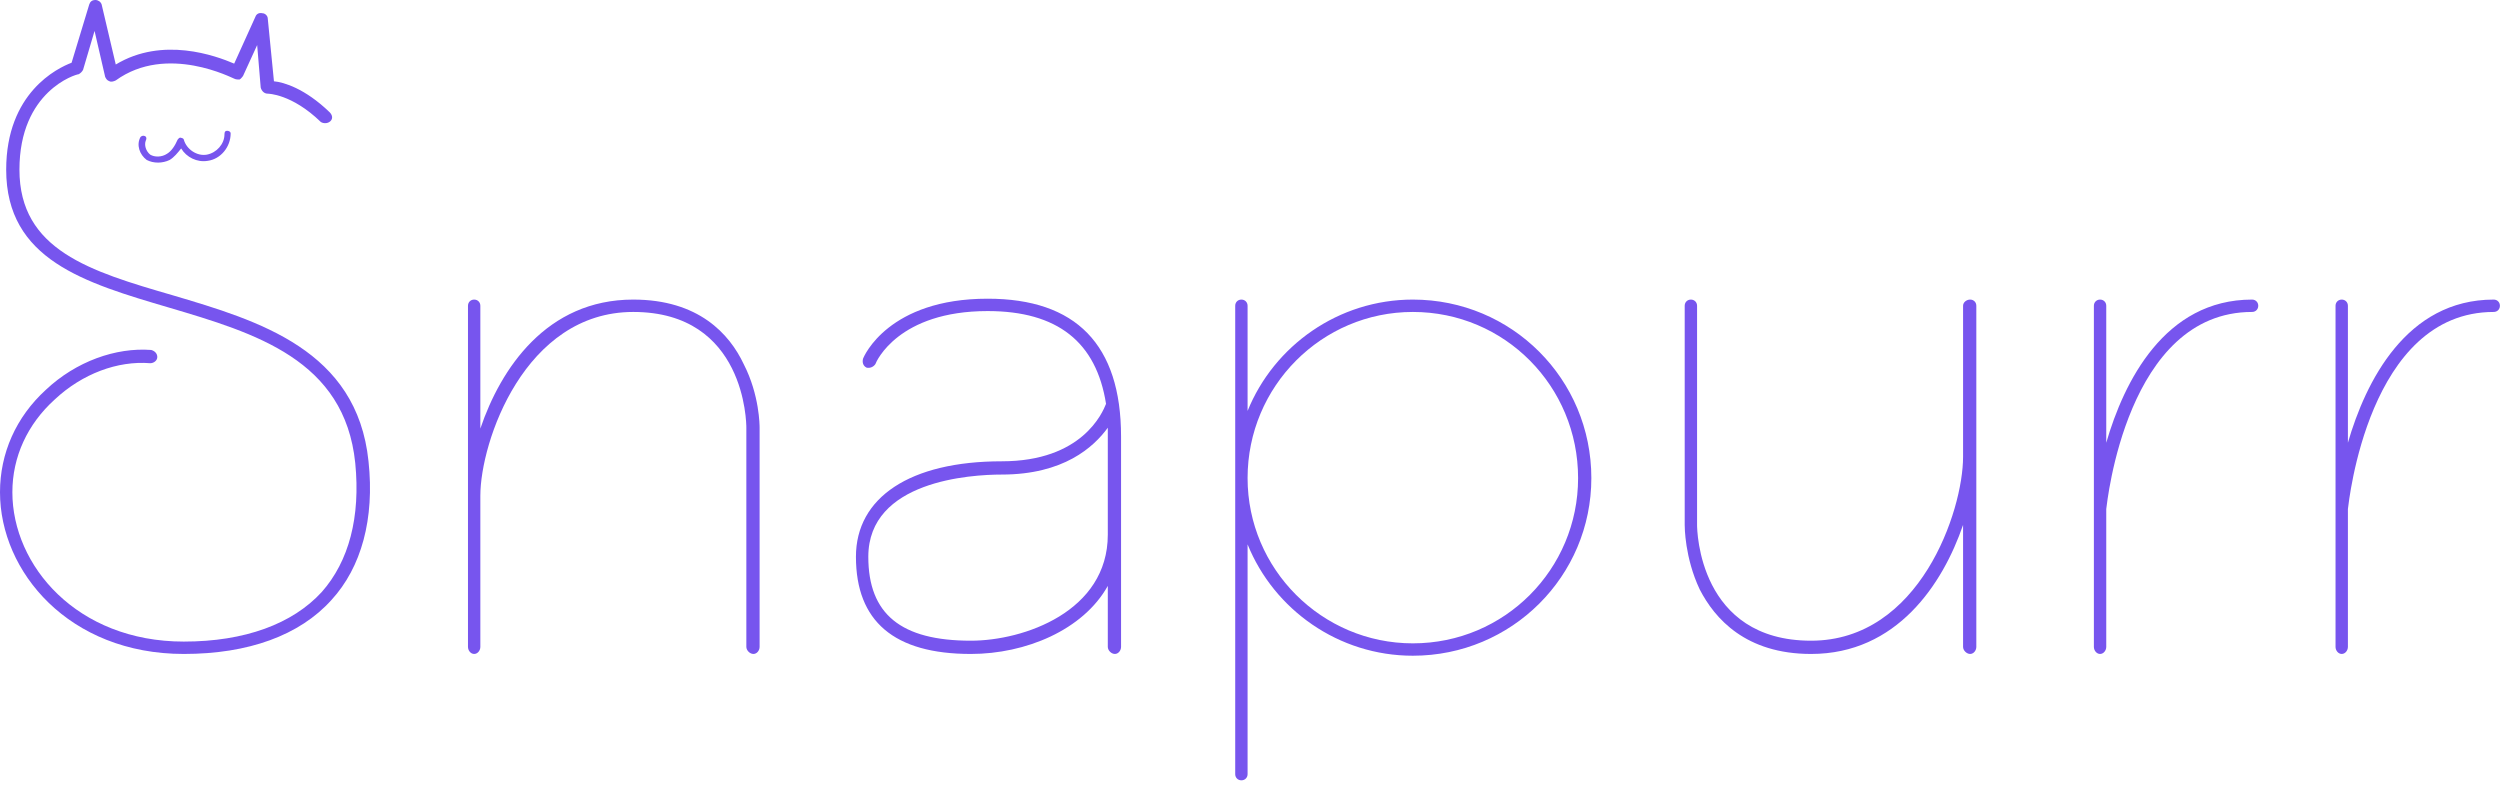 <svg width="215" height="68" viewBox="0 0 215 68" fill="none" xmlns="http://www.w3.org/2000/svg">
<path d="M31.692 39.672C32.224 44.612 31.084 48.792 28.5 51.604C25.764 54.644 21.356 56.24 15.808 56.24C5.928 56.24 0 49.172 0 42.332C0 38.988 1.368 35.872 3.952 33.516C6.536 31.084 9.956 29.868 12.996 30.096C13.3 30.172 13.528 30.4 13.528 30.704C13.528 31.008 13.224 31.236 12.92 31.236C10.108 31.008 7.068 32.148 4.712 34.352C2.356 36.48 1.064 39.292 1.064 42.332C1.064 48.64 6.612 55.176 15.808 55.176C21.052 55.176 25.156 53.656 27.664 50.92C30.02 48.26 31.008 44.46 30.552 39.824C29.64 30.932 21.964 28.652 14.516 26.448C7.296 24.32 0.532 22.344 0.532 14.592C0.532 7.98 4.94 5.852 6.156 5.396L7.676 0.38C7.752 0.152 7.904 0 8.208 0C8.436 0 8.664 0.152 8.74 0.38L9.956 5.548C13.984 3.116 18.544 4.788 20.14 5.472L21.964 1.444C22.04 1.216 22.268 1.064 22.572 1.14C22.8 1.14 23.028 1.368 23.028 1.596L23.56 6.992C24.396 7.068 26.22 7.6 28.348 9.652C28.576 9.88 28.652 10.184 28.424 10.412C28.196 10.64 27.816 10.64 27.588 10.488C25.08 8.056 23.028 8.056 23.028 8.056C22.724 8.056 22.496 7.828 22.42 7.524L22.116 3.876L20.9 6.536C20.824 6.612 20.748 6.764 20.596 6.84C20.444 6.84 20.292 6.84 20.14 6.764C20.064 6.764 14.364 3.724 9.956 6.916C9.804 6.992 9.576 7.068 9.424 6.992C9.196 6.916 9.12 6.764 9.044 6.612L8.132 2.66L7.144 6.004C7.068 6.156 6.916 6.308 6.764 6.384C6.536 6.384 1.672 7.828 1.672 14.592C1.672 21.508 7.752 23.332 14.82 25.384C22.268 27.588 30.704 30.096 31.692 39.672ZM12.464 11.704C12.616 11.78 12.616 11.932 12.54 12.084C12.388 12.464 12.54 12.996 12.92 13.3C13.3 13.528 13.908 13.528 14.364 13.224C14.744 12.996 15.048 12.54 15.276 12.008C15.352 11.932 15.428 11.78 15.58 11.856C15.656 11.856 15.808 11.932 15.808 12.008C16.036 12.844 16.948 13.452 17.784 13.3C18.62 13.148 19.304 12.388 19.304 11.552C19.304 11.324 19.38 11.248 19.532 11.248C19.684 11.248 19.836 11.324 19.836 11.476C19.836 12.616 19 13.68 17.86 13.832C16.948 13.984 16.036 13.528 15.58 12.768C15.276 13.148 14.972 13.528 14.592 13.756C14.288 13.908 13.908 13.984 13.604 13.984C13.224 13.984 12.92 13.908 12.616 13.756C12.008 13.3 11.704 12.464 12.084 11.78C12.16 11.704 12.312 11.628 12.464 11.704Z" fill="#7755EE"/>
<path d="M63.958 31.312C65.326 33.972 65.326 36.632 65.326 36.784V55.632C65.326 55.936 65.098 56.24 64.794 56.24C64.49 56.24 64.186 55.936 64.186 55.632V36.784C64.186 36.404 64.11 26.828 54.458 26.828C45.11 26.828 41.31 38 41.31 42.636V55.632C41.31 55.936 41.082 56.24 40.778 56.24C40.474 56.24 40.246 55.936 40.246 55.632V26.296C40.246 25.992 40.474 25.764 40.778 25.764C41.082 25.764 41.31 25.992 41.31 26.296V36.86C43.058 31.692 47.01 25.764 54.458 25.764C60.082 25.764 62.742 28.728 63.958 31.312Z" fill="#7755EE"/>
<path d="M84.935 25.688C92.535 25.688 96.411 29.64 96.411 37.544V55.632C96.411 55.936 96.183 56.24 95.879 56.24C95.575 56.24 95.271 55.936 95.271 55.632V50.388C93.143 54.188 88.203 56.24 83.491 56.24C76.879 56.24 73.611 53.428 73.611 47.88C73.611 42.788 78.247 39.672 86.151 39.672C93.067 39.672 94.815 35.492 95.119 34.732C94.283 29.412 90.939 26.752 84.935 26.752C77.259 26.752 75.359 31.084 75.283 31.312C75.131 31.54 74.827 31.692 74.523 31.616C74.219 31.464 74.143 31.16 74.219 30.856C74.295 30.628 76.423 25.688 84.935 25.688ZM83.491 55.1C88.051 55.1 95.271 52.592 95.271 45.98V37.544C95.271 37.24 95.271 37.012 95.271 36.784C94.055 38.456 91.471 40.812 86.151 40.812C83.491 40.812 74.675 41.344 74.675 47.88C74.675 52.82 77.487 55.1 83.491 55.1Z" fill="#7755EE"/>
<path d="M121.504 25.764C130.016 25.764 136.856 32.604 136.856 41.116C136.856 49.552 130.016 56.392 121.504 56.392C115.12 56.392 109.572 52.44 107.292 46.816V66.576C107.292 66.88 107.064 67.108 106.76 67.108C106.456 67.108 106.228 66.88 106.228 66.576V26.296C106.228 25.992 106.456 25.764 106.76 25.764C107.064 25.764 107.292 25.992 107.292 26.296V35.34C109.572 29.716 115.12 25.764 121.504 25.764ZM121.504 55.328C129.408 55.328 135.716 48.944 135.716 41.116C135.716 33.212 129.408 26.828 121.504 26.828C113.676 26.828 107.292 33.212 107.292 41.116C107.292 48.944 113.676 55.328 121.504 55.328Z" fill="#7755EE"/>
<path d="M169.432 25.764C169.736 25.764 169.964 25.992 169.964 26.296V55.632C169.964 55.936 169.736 56.24 169.432 56.24C169.128 56.24 168.824 55.936 168.824 55.632V45.144C167.076 50.236 163.124 56.24 155.752 56.24C150.128 56.24 147.468 53.2 146.176 50.692C144.884 47.956 144.884 45.296 144.884 45.144V26.296C144.884 25.992 145.112 25.764 145.416 25.764C145.72 25.764 145.948 25.992 145.948 26.296V45.144C145.948 45.6 146.1 55.1 155.752 55.1C165.1 55.1 168.824 43.928 168.824 39.292V26.296C168.824 25.992 169.128 25.764 169.432 25.764Z" fill="#7755EE"/>
<path d="M193.678 25.764C193.982 25.764 194.21 25.992 194.21 26.296C194.21 26.6 193.982 26.828 193.678 26.828C182.886 26.828 181.214 43.244 181.138 43.776V55.632C181.138 55.936 180.91 56.24 180.606 56.24C180.302 56.24 180.074 55.936 180.074 55.632V26.296C180.074 25.992 180.302 25.764 180.606 25.764C180.91 25.764 181.138 25.992 181.138 26.296V38.076C182.658 32.832 186.154 25.764 193.678 25.764Z" fill="#7755EE"/>
<path d="M214.46 25.764C214.764 25.764 214.992 25.992 214.992 26.296C214.992 26.6 214.764 26.828 214.46 26.828C203.668 26.828 201.996 43.244 201.92 43.776V55.632C201.92 55.936 201.692 56.24 201.388 56.24C201.084 56.24 200.856 55.936 200.856 55.632V26.296C200.856 25.992 201.084 25.764 201.388 25.764C201.692 25.764 201.92 25.992 201.92 26.296V38.076C203.44 32.832 206.936 25.764 214.46 25.764Z" fill="#7755EE"/>
</svg>
